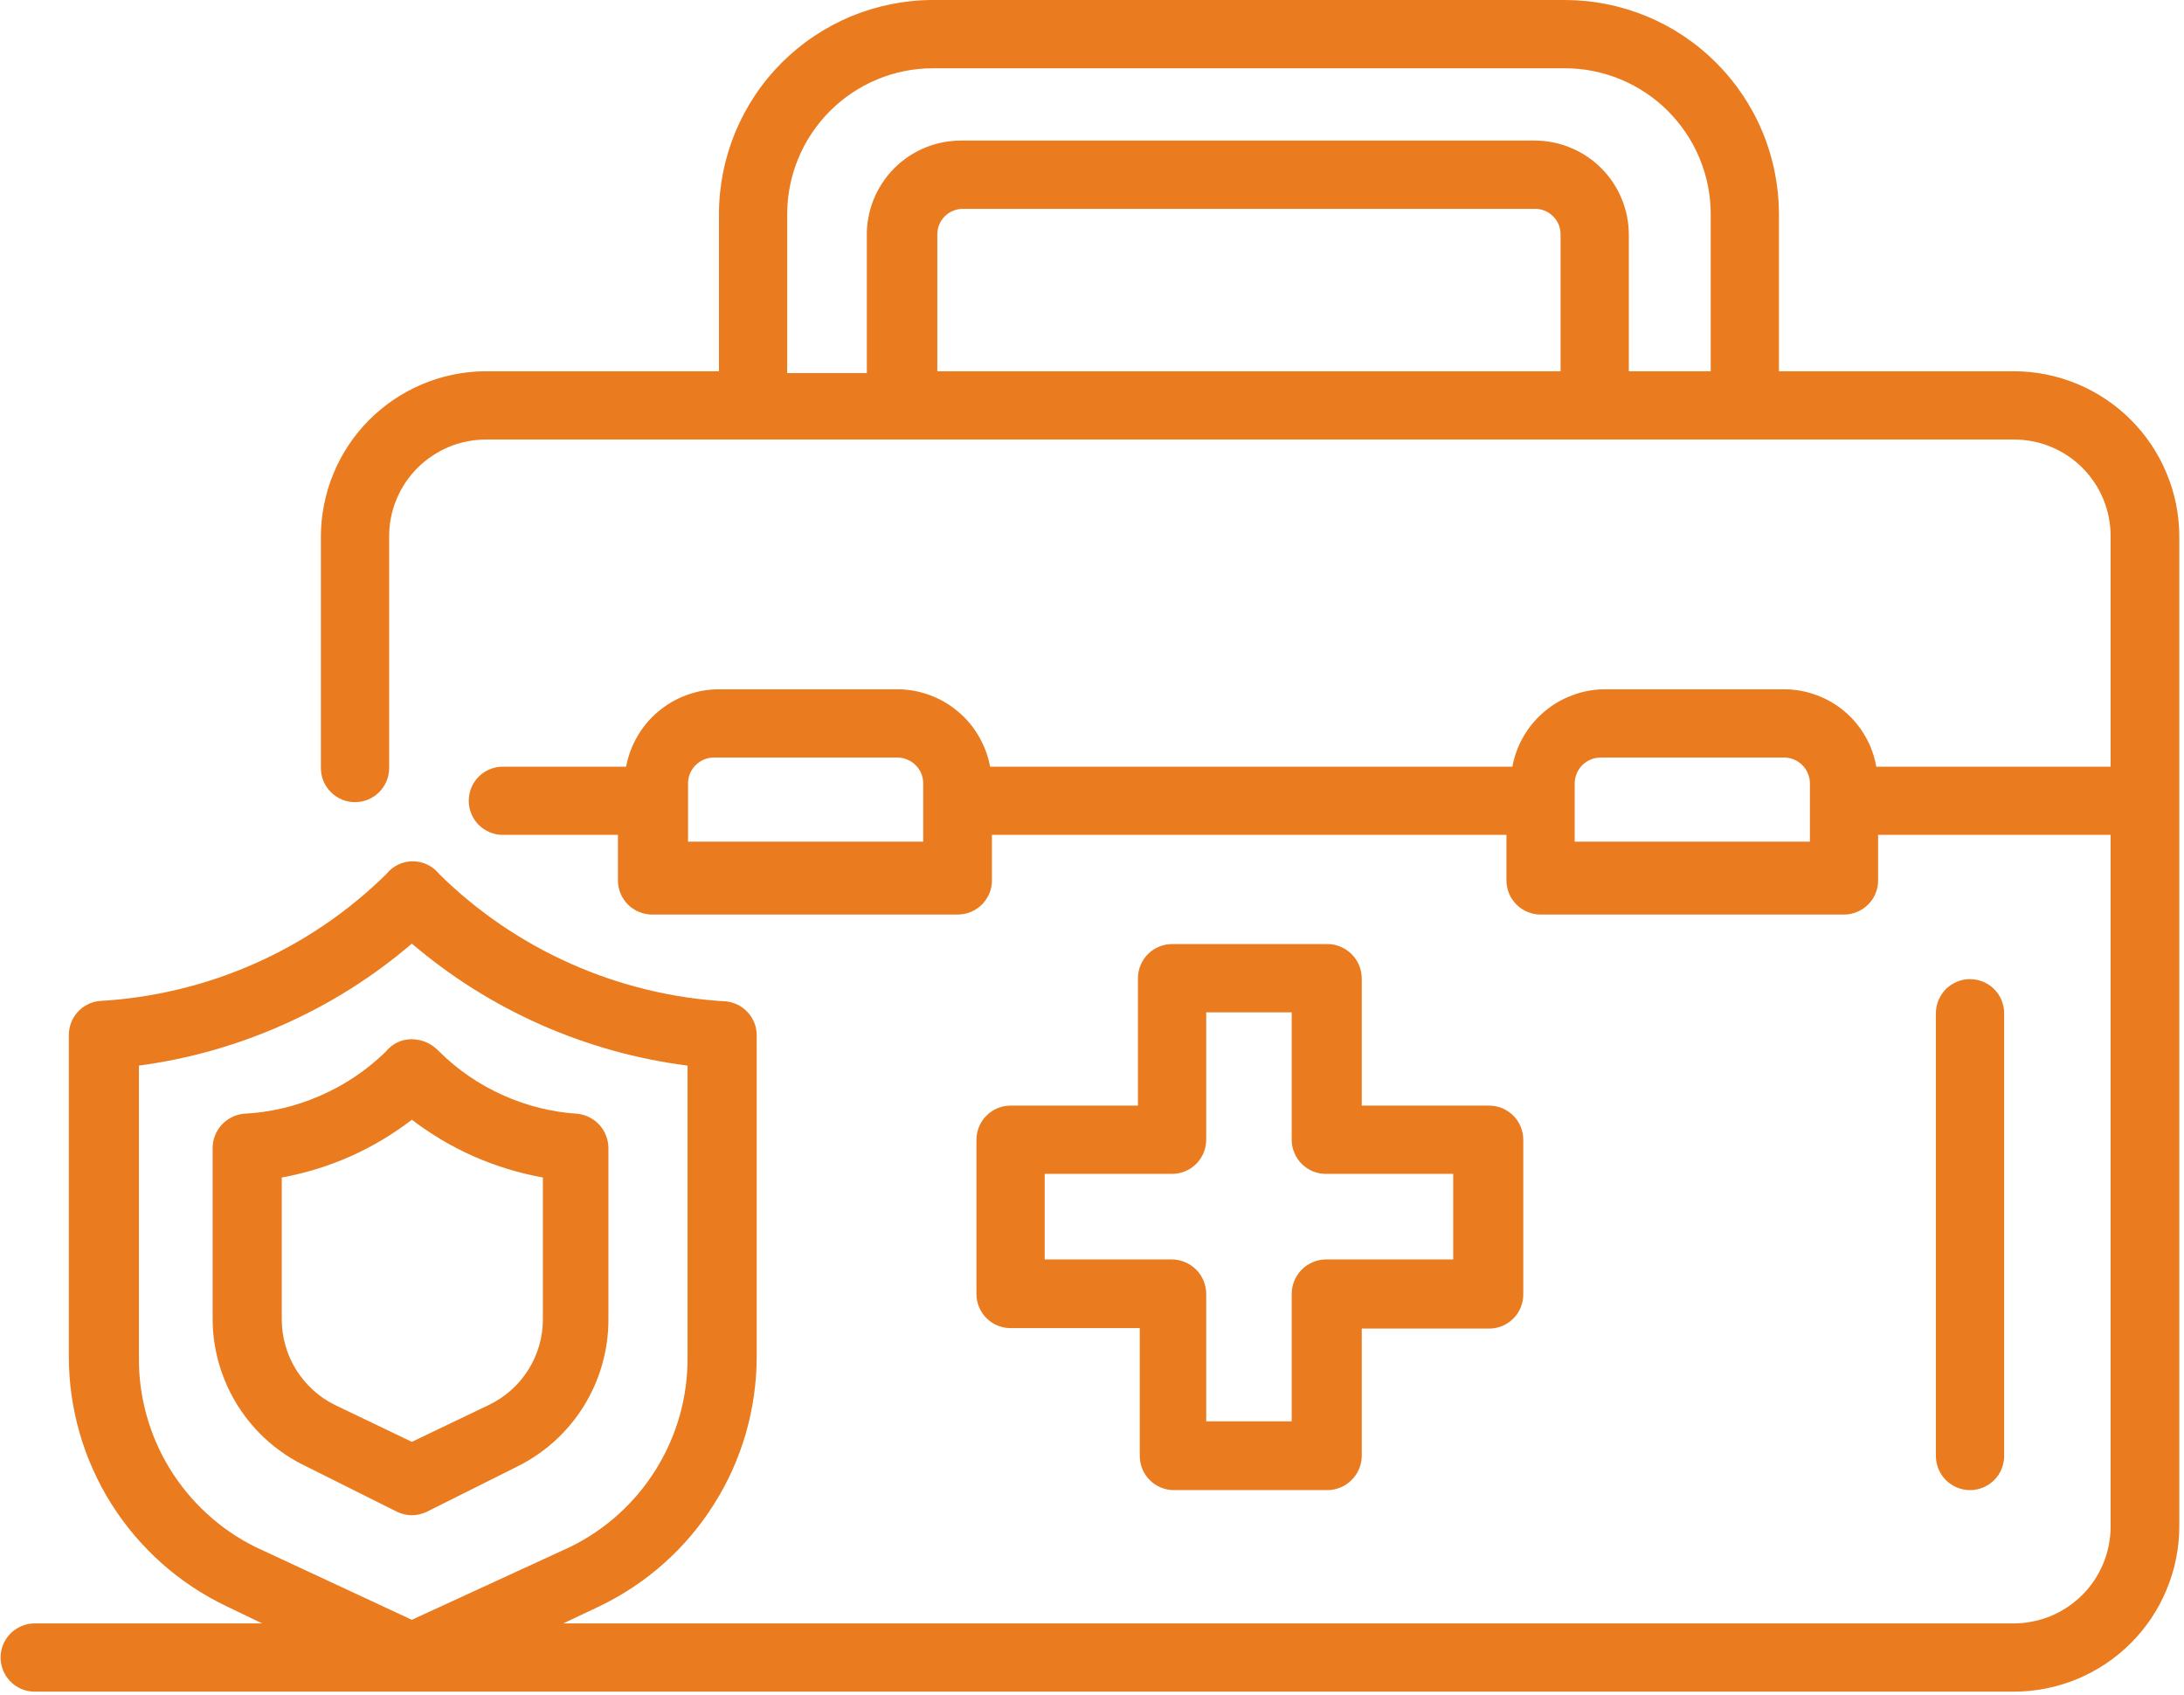 <svg xmlns="http://www.w3.org/2000/svg" xmlns:xlink="http://www.w3.org/1999/xlink" zoomAndPan="magnify" preserveAspectRatio="xMidYMid meet" version="1.0" viewBox="115 131.32 145 112.5"><defs><clipPath id="fa3de98944"><path d="M 115 131.32 L 260 131.32 L 260 243.82 L 115 243.82 Z M 115 131.32 " clip-rule="nonzero"/></clipPath></defs><g clip-path="url(#fa3de98944)"><path fill="#ea7b1f" d="M 248.723 155.965 L 233.109 155.965 L 233.109 145.516 C 233.105 144.582 233.012 143.66 232.828 142.742 C 232.645 141.828 232.375 140.941 232.016 140.082 C 231.66 139.219 231.219 138.402 230.699 137.625 C 230.18 136.852 229.59 136.133 228.93 135.477 C 228.27 134.816 227.551 134.227 226.777 133.711 C 226 133.191 225.18 132.754 224.32 132.398 C 223.457 132.043 222.57 131.773 221.652 131.594 C 220.738 131.41 219.816 131.32 218.883 131.32 L 176.93 131.32 C 175.996 131.32 175.074 131.414 174.16 131.598 C 173.246 131.781 172.359 132.051 171.5 132.406 C 170.641 132.766 169.824 133.203 169.047 133.723 C 168.273 134.238 167.559 134.828 166.898 135.484 C 166.242 136.145 165.652 136.859 165.133 137.637 C 164.617 138.41 164.18 139.227 163.82 140.086 C 163.465 140.949 163.195 141.836 163.012 142.746 C 162.828 143.66 162.734 144.582 162.734 145.516 L 162.734 155.965 L 147.117 155.965 C 146.402 155.977 145.699 156.059 145 156.207 C 144.305 156.355 143.629 156.57 142.973 156.852 C 142.316 157.133 141.695 157.473 141.105 157.875 C 140.516 158.277 139.973 158.73 139.469 159.238 C 138.969 159.746 138.523 160.297 138.129 160.891 C 137.734 161.488 137.402 162.113 137.133 162.773 C 136.859 163.434 136.656 164.113 136.516 164.812 C 136.375 165.512 136.305 166.219 136.305 166.93 L 136.305 182.305 C 136.305 182.605 136.363 182.895 136.477 183.172 C 136.59 183.449 136.754 183.691 136.969 183.906 C 137.18 184.117 137.426 184.281 137.703 184.398 C 137.98 184.512 138.27 184.57 138.57 184.57 C 138.871 184.57 139.16 184.512 139.438 184.398 C 139.715 184.281 139.957 184.117 140.172 183.906 C 140.383 183.691 140.547 183.449 140.664 183.172 C 140.777 182.895 140.836 182.605 140.836 182.305 L 140.836 166.93 C 140.836 166.508 140.875 166.09 140.957 165.676 C 141.039 165.262 141.164 164.859 141.324 164.469 C 141.484 164.078 141.684 163.707 141.918 163.355 C 142.152 163.004 142.422 162.68 142.719 162.379 C 143.02 162.082 143.344 161.816 143.695 161.582 C 144.047 161.348 144.414 161.148 144.805 160.984 C 145.195 160.824 145.598 160.703 146.012 160.621 C 146.426 160.539 146.844 160.496 147.27 160.496 L 248.723 160.496 C 249.145 160.496 249.562 160.539 249.977 160.621 C 250.391 160.703 250.793 160.824 251.18 160.988 C 251.57 161.148 251.941 161.348 252.289 161.582 C 252.641 161.816 252.965 162.082 253.262 162.383 C 253.559 162.68 253.824 163.008 254.059 163.359 C 254.293 163.711 254.488 164.078 254.648 164.469 C 254.809 164.859 254.93 165.262 255.008 165.676 C 255.09 166.09 255.129 166.508 255.129 166.93 L 255.129 182.215 L 239.57 182.215 C 239.445 181.5 239.203 180.832 238.844 180.203 C 238.48 179.574 238.027 179.027 237.477 178.559 C 236.926 178.09 236.309 177.73 235.633 177.477 C 234.953 177.219 234.254 177.09 233.531 177.078 L 221.449 177.078 C 220.727 177.094 220.027 177.23 219.355 177.488 C 218.68 177.742 218.066 178.105 217.516 178.574 C 216.965 179.039 216.512 179.586 216.148 180.211 C 215.789 180.836 215.539 181.504 215.41 182.215 L 180.734 182.215 C 180.602 181.504 180.355 180.836 179.992 180.211 C 179.633 179.586 179.176 179.039 178.625 178.574 C 178.074 178.105 177.465 177.742 176.789 177.488 C 176.113 177.23 175.414 177.094 174.695 177.078 L 162.613 177.078 C 161.891 177.094 161.191 177.23 160.516 177.488 C 159.84 177.742 159.23 178.105 158.68 178.574 C 158.129 179.039 157.672 179.586 157.312 180.211 C 156.949 180.836 156.703 181.504 156.57 182.215 L 148.387 182.215 C 148.086 182.215 147.797 182.27 147.52 182.387 C 147.242 182.5 146.996 182.664 146.785 182.875 C 146.57 183.09 146.406 183.336 146.293 183.613 C 146.18 183.891 146.121 184.18 146.121 184.48 C 146.121 184.777 146.18 185.066 146.293 185.344 C 146.406 185.621 146.57 185.867 146.785 186.082 C 146.996 186.293 147.242 186.457 147.52 186.57 C 147.797 186.688 148.086 186.742 148.387 186.742 L 156.027 186.742 L 156.027 189.766 C 156.027 190.066 156.086 190.355 156.199 190.633 C 156.316 190.91 156.477 191.152 156.691 191.367 C 156.902 191.578 157.148 191.742 157.426 191.855 C 157.703 191.973 157.992 192.031 158.293 192.031 L 178.59 192.031 C 178.891 192.031 179.18 191.973 179.457 191.855 C 179.734 191.742 179.98 191.578 180.191 191.367 C 180.402 191.152 180.566 190.91 180.684 190.633 C 180.797 190.355 180.855 190.066 180.855 189.766 L 180.855 186.742 L 215.016 186.742 L 215.016 189.766 C 215.016 190.066 215.074 190.355 215.188 190.633 C 215.305 190.91 215.469 191.152 215.68 191.367 C 215.891 191.578 216.137 191.742 216.414 191.855 C 216.691 191.973 216.98 192.031 217.281 192.031 L 237.426 192.031 C 237.727 192.031 238.016 191.973 238.293 191.855 C 238.57 191.742 238.816 191.578 239.027 191.367 C 239.242 191.152 239.406 190.91 239.52 190.633 C 239.637 190.355 239.691 190.066 239.691 189.766 L 239.691 186.742 L 255.129 186.742 L 255.129 232.652 C 255.129 233.074 255.086 233.492 255.004 233.906 C 254.922 234.32 254.801 234.719 254.641 235.109 C 254.48 235.5 254.281 235.867 254.051 236.219 C 253.816 236.57 253.551 236.895 253.254 237.191 C 252.957 237.492 252.633 237.758 252.285 237.992 C 251.934 238.227 251.566 238.426 251.176 238.59 C 250.789 238.75 250.387 238.875 249.973 238.957 C 249.562 239.043 249.145 239.086 248.723 239.086 L 152.402 239.086 L 154.82 237.941 C 155.594 237.566 156.34 237.141 157.055 236.664 C 157.773 236.188 158.453 235.66 159.094 235.086 C 159.734 234.516 160.336 233.898 160.891 233.242 C 161.445 232.586 161.953 231.891 162.41 231.164 C 162.871 230.434 163.277 229.68 163.629 228.895 C 163.98 228.109 164.277 227.301 164.516 226.477 C 164.754 225.648 164.934 224.809 165.055 223.957 C 165.176 223.105 165.238 222.25 165.238 221.387 L 165.238 200.035 C 165.238 199.754 165.188 199.488 165.086 199.227 C 164.984 198.969 164.84 198.738 164.652 198.531 C 164.469 198.324 164.25 198.16 164.004 198.031 C 163.754 197.906 163.492 197.828 163.215 197.797 C 161.438 197.695 159.684 197.438 157.953 197.016 C 156.223 196.598 154.543 196.027 152.918 195.305 C 151.289 194.582 149.738 193.723 148.266 192.719 C 146.797 191.719 145.426 190.59 144.156 189.34 C 144.051 189.211 143.934 189.09 143.805 188.984 C 143.672 188.879 143.531 188.789 143.379 188.719 C 143.227 188.645 143.07 188.59 142.902 188.551 C 142.738 188.512 142.574 188.496 142.406 188.496 C 142.238 188.496 142.07 188.512 141.906 188.551 C 141.742 188.59 141.582 188.645 141.434 188.719 C 141.281 188.789 141.141 188.879 141.008 188.984 C 140.875 189.09 140.758 189.211 140.652 189.34 C 139.383 190.59 138.016 191.715 136.543 192.715 C 135.07 193.715 133.52 194.574 131.895 195.293 C 130.266 196.012 128.586 196.582 126.855 196.996 C 125.125 197.414 123.371 197.668 121.594 197.77 C 121.316 197.797 121.055 197.875 120.809 198.004 C 120.562 198.129 120.344 198.293 120.156 198.5 C 119.969 198.707 119.828 198.938 119.727 199.199 C 119.625 199.457 119.574 199.727 119.57 200.004 L 119.57 221.359 C 119.57 222.219 119.629 223.078 119.75 223.934 C 119.871 224.789 120.051 225.629 120.289 226.461 C 120.531 227.289 120.824 228.098 121.18 228.883 C 121.531 229.672 121.938 230.43 122.398 231.16 C 122.859 231.891 123.367 232.582 123.926 233.242 C 124.484 233.898 125.086 234.516 125.73 235.09 C 126.375 235.664 127.055 236.188 127.773 236.664 C 128.492 237.145 129.242 237.566 130.023 237.941 L 132.406 239.086 L 117.305 239.086 C 117.004 239.086 116.715 239.145 116.438 239.262 C 116.16 239.375 115.918 239.539 115.703 239.75 C 115.492 239.965 115.328 240.207 115.211 240.484 C 115.098 240.762 115.039 241.051 115.039 241.352 C 115.039 241.652 115.098 241.941 115.211 242.219 C 115.328 242.496 115.492 242.742 115.703 242.953 C 115.918 243.168 116.16 243.332 116.438 243.445 C 116.715 243.562 117.004 243.617 117.305 243.617 L 248.723 243.617 C 249.441 243.617 250.156 243.543 250.859 243.402 C 251.566 243.262 252.25 243.051 252.914 242.777 C 253.578 242.5 254.211 242.16 254.809 241.762 C 255.406 241.359 255.961 240.906 256.469 240.398 C 256.977 239.891 257.43 239.336 257.832 238.738 C 258.23 238.141 258.57 237.508 258.844 236.844 C 259.121 236.18 259.332 235.496 259.473 234.793 C 259.613 234.086 259.688 233.375 259.688 232.652 L 259.688 166.93 C 259.688 166.211 259.613 165.5 259.473 164.793 C 259.332 164.086 259.121 163.402 258.844 162.738 C 258.57 162.074 258.23 161.445 257.832 160.844 C 257.43 160.246 256.977 159.695 256.469 159.188 C 255.961 158.676 255.406 158.223 254.809 157.824 C 254.211 157.422 253.578 157.086 252.914 156.809 C 252.25 156.531 251.566 156.324 250.859 156.18 C 250.156 156.039 249.441 155.969 248.723 155.965 Z M 124.223 202.059 C 127.57 201.609 130.785 200.695 133.867 199.316 C 136.949 197.941 139.777 196.156 142.344 193.961 C 144.938 196.172 147.793 197.965 150.906 199.344 C 154.023 200.719 157.27 201.625 160.648 202.059 L 160.648 221.387 C 160.66 222.699 160.488 223.988 160.137 225.254 C 159.785 226.516 159.262 227.707 158.574 228.824 C 157.883 229.941 157.055 230.941 156.082 231.824 C 155.109 232.707 154.035 233.434 152.855 234.012 L 142.344 238.848 L 131.953 234.012 C 130.781 233.43 129.711 232.699 128.746 231.812 C 127.781 230.93 126.957 229.93 126.27 228.812 C 125.586 227.695 125.07 226.508 124.723 225.246 C 124.375 223.984 124.207 222.699 124.223 221.387 Z M 228.578 155.965 L 223.141 155.965 L 223.141 146.906 C 223.141 146.492 223.102 146.086 223.02 145.684 C 222.941 145.281 222.82 144.891 222.664 144.512 C 222.508 144.133 222.316 143.773 222.086 143.43 C 221.859 143.09 221.602 142.773 221.309 142.484 C 221.02 142.191 220.703 141.934 220.363 141.707 C 220.02 141.477 219.66 141.285 219.281 141.129 C 218.902 140.973 218.512 140.852 218.109 140.773 C 217.707 140.691 217.301 140.652 216.887 140.652 L 178.922 140.652 C 178.5 140.645 178.086 140.68 177.672 140.754 C 177.258 140.832 176.855 140.945 176.465 141.105 C 176.074 141.262 175.703 141.457 175.352 141.688 C 175 141.922 174.676 142.184 174.379 142.48 C 174.082 142.781 173.816 143.105 173.586 143.457 C 173.352 143.805 173.156 144.176 173 144.566 C 172.844 144.957 172.727 145.359 172.652 145.773 C 172.574 146.188 172.539 146.605 172.551 147.027 L 172.551 156.086 L 167.262 156.086 L 167.262 145.516 C 167.266 144.883 167.328 144.254 167.453 143.633 C 167.578 143.012 167.762 142.406 168.008 141.82 C 168.25 141.234 168.547 140.68 168.902 140.152 C 169.254 139.625 169.656 139.137 170.102 138.691 C 170.551 138.242 171.039 137.84 171.566 137.488 C 172.094 137.137 172.648 136.836 173.234 136.594 C 173.82 136.352 174.422 136.164 175.047 136.039 C 175.668 135.914 176.293 135.852 176.93 135.852 L 218.883 135.852 C 219.516 135.852 220.148 135.91 220.77 136.035 C 221.395 136.16 222 136.344 222.586 136.586 C 223.172 136.828 223.73 137.125 224.258 137.477 C 224.789 137.828 225.277 138.23 225.727 138.68 C 226.176 139.129 226.578 139.617 226.934 140.145 C 227.289 140.672 227.586 141.227 227.832 141.812 C 228.074 142.402 228.262 143.004 228.387 143.629 C 228.512 144.25 228.574 144.879 228.578 145.516 Z M 177.23 146.906 C 177.227 146.676 177.266 146.457 177.352 146.246 C 177.434 146.039 177.555 145.852 177.715 145.688 C 177.875 145.527 178.059 145.402 178.27 145.316 C 178.477 145.227 178.695 145.184 178.922 145.184 L 216.887 145.184 C 217.117 145.18 217.34 145.219 217.551 145.305 C 217.766 145.391 217.953 145.516 218.113 145.68 C 218.277 145.84 218.402 146.027 218.488 146.242 C 218.574 146.453 218.613 146.676 218.609 146.906 L 218.609 155.965 L 177.23 155.965 Z M 235.164 183.148 L 235.164 187.195 L 219.547 187.195 L 219.547 183.332 C 219.547 183.105 219.59 182.887 219.676 182.68 C 219.762 182.469 219.883 182.285 220.039 182.125 C 220.199 181.965 220.383 181.836 220.59 181.75 C 220.797 181.66 221.012 181.613 221.238 181.609 L 233.32 181.609 C 233.559 181.594 233.789 181.625 234.016 181.703 C 234.242 181.785 234.441 181.906 234.617 182.07 C 234.789 182.23 234.926 182.422 235.02 182.645 C 235.117 182.863 235.164 183.09 235.164 183.332 Z M 176.293 183.148 L 176.293 187.195 L 160.68 187.195 L 160.68 183.332 C 160.68 183.102 160.723 182.883 160.809 182.672 C 160.898 182.461 161.023 182.273 161.184 182.113 C 161.344 181.953 161.531 181.828 161.742 181.738 C 161.953 181.652 162.172 181.609 162.398 181.609 L 174.48 181.609 C 174.719 181.598 174.945 181.633 175.168 181.715 C 175.391 181.797 175.586 181.918 175.758 182.082 C 175.93 182.242 176.062 182.434 176.156 182.648 C 176.25 182.867 176.293 183.094 176.293 183.332 Z M 176.293 183.148 " fill-opacity="1" fill-rule="nonzero"/></g><path fill="#ea7b1f" d="M 248.059 227.973 L 248.059 198.582 C 248.059 198.285 248 197.996 247.887 197.719 C 247.773 197.438 247.609 197.195 247.395 196.98 C 247.184 196.77 246.938 196.605 246.66 196.492 C 246.383 196.375 246.094 196.32 245.793 196.32 C 245.492 196.32 245.203 196.375 244.926 196.492 C 244.648 196.605 244.406 196.77 244.191 196.98 C 243.98 197.195 243.816 197.438 243.699 197.719 C 243.586 197.996 243.527 198.285 243.527 198.582 L 243.527 227.973 C 243.527 228.273 243.586 228.562 243.699 228.84 C 243.816 229.117 243.98 229.363 244.191 229.574 C 244.406 229.785 244.648 229.949 244.926 230.066 C 245.203 230.18 245.492 230.238 245.793 230.238 C 246.094 230.238 246.383 230.18 246.66 230.066 C 246.938 229.949 247.184 229.785 247.395 229.574 C 247.609 229.363 247.773 229.117 247.887 228.84 C 248 228.562 248.059 228.273 248.059 227.973 Z M 248.059 227.973 " fill-opacity="1" fill-rule="nonzero"/><path fill="#ea7b1f" d="M 135.336 228.668 L 141.379 231.688 C 142.023 231.98 142.668 231.98 143.312 231.688 L 149.352 228.668 C 150.262 228.215 151.09 227.648 151.84 226.969 C 152.59 226.285 153.23 225.512 153.766 224.652 C 154.297 223.789 154.703 222.871 154.98 221.895 C 155.258 220.918 155.395 219.926 155.395 218.91 L 155.395 207.523 C 155.391 207.246 155.34 206.973 155.238 206.715 C 155.141 206.453 154.996 206.219 154.809 206.008 C 154.625 205.801 154.406 205.633 154.156 205.504 C 153.91 205.375 153.648 205.293 153.371 205.258 C 151.633 205.148 149.973 204.734 148.391 204.023 C 146.805 203.312 145.391 202.344 144.156 201.121 C 143.664 200.598 143.062 200.328 142.344 200.305 C 141.629 200.312 141.047 200.598 140.594 201.152 C 139.32 202.387 137.867 203.359 136.242 204.066 C 134.613 204.773 132.914 205.172 131.141 205.258 C 130.863 205.293 130.598 205.375 130.352 205.504 C 130.102 205.633 129.887 205.801 129.699 206.008 C 129.512 206.219 129.371 206.453 129.27 206.715 C 129.168 206.973 129.117 207.246 129.117 207.523 L 129.117 218.91 C 129.121 219.934 129.27 220.938 129.559 221.918 C 129.852 222.898 130.27 223.824 130.82 224.688 C 131.371 225.547 132.031 226.32 132.797 226.996 C 133.566 227.672 134.414 228.23 135.336 228.668 Z M 133.707 209.488 C 136.891 208.898 139.773 207.621 142.344 205.652 C 144.938 207.625 147.84 208.902 151.043 209.488 L 151.043 218.91 C 151.043 219.504 150.957 220.09 150.793 220.66 C 150.625 221.23 150.383 221.766 150.066 222.27 C 149.746 222.77 149.367 223.219 148.922 223.613 C 148.477 224.008 147.984 224.332 147.449 224.59 L 142.344 227.035 L 137.242 224.59 C 136.711 224.328 136.227 224 135.789 223.602 C 135.352 223.203 134.977 222.754 134.664 222.254 C 134.352 221.754 134.113 221.219 133.953 220.648 C 133.789 220.082 133.707 219.504 133.707 218.91 Z M 133.707 209.488 " fill-opacity="1" fill-rule="nonzero"/><path fill="#ea7b1f" d="M 203.023 193.992 L 192.816 193.992 C 192.516 193.992 192.227 194.051 191.949 194.164 C 191.672 194.281 191.426 194.445 191.215 194.656 C 191 194.867 190.84 195.113 190.723 195.391 C 190.609 195.668 190.551 195.957 190.551 196.258 L 190.551 204.715 L 182.094 204.715 C 181.793 204.715 181.504 204.773 181.227 204.887 C 180.949 205.004 180.703 205.168 180.492 205.379 C 180.277 205.59 180.117 205.836 180 206.113 C 179.887 206.391 179.828 206.68 179.828 206.98 L 179.828 217.219 C 179.828 217.52 179.887 217.809 180 218.086 C 180.117 218.363 180.277 218.609 180.492 218.82 C 180.703 219.035 180.949 219.199 181.227 219.312 C 181.504 219.426 181.793 219.484 182.094 219.484 L 190.672 219.484 L 190.672 227.973 C 190.672 228.273 190.73 228.562 190.844 228.84 C 190.957 229.117 191.121 229.363 191.336 229.574 C 191.547 229.785 191.793 229.949 192.07 230.066 C 192.348 230.18 192.637 230.238 192.938 230.238 L 203.145 230.238 C 203.445 230.234 203.73 230.172 204.008 230.059 C 204.285 229.941 204.527 229.777 204.738 229.566 C 204.949 229.355 205.113 229.109 205.23 228.836 C 205.348 228.559 205.406 228.273 205.41 227.973 L 205.41 219.516 L 213.867 219.516 C 214.168 219.516 214.457 219.457 214.734 219.344 C 215.012 219.227 215.258 219.062 215.469 218.852 C 215.684 218.641 215.848 218.395 215.961 218.117 C 216.074 217.84 216.133 217.551 216.133 217.25 L 216.133 206.98 C 216.133 206.68 216.074 206.391 215.961 206.113 C 215.848 205.836 215.684 205.59 215.469 205.379 C 215.258 205.168 215.012 205.004 214.734 204.887 C 214.457 204.773 214.168 204.715 213.867 204.715 L 205.41 204.715 L 205.41 196.258 C 205.406 195.949 205.344 195.652 205.219 195.367 C 205.094 195.082 204.922 194.836 204.695 194.621 C 204.473 194.41 204.215 194.246 203.926 194.137 C 203.633 194.027 203.336 193.98 203.023 193.992 Z M 200.758 217.219 L 200.758 225.676 L 195.082 225.676 L 195.082 217.219 C 195.082 216.918 195.023 216.629 194.91 216.348 C 194.793 216.07 194.633 215.82 194.418 215.605 C 194.207 215.391 193.961 215.227 193.684 215.109 C 193.406 214.988 193.117 214.93 192.816 214.926 L 184.359 214.926 L 184.359 209.246 L 192.816 209.246 C 193.117 209.246 193.406 209.188 193.684 209.074 C 193.961 208.957 194.207 208.793 194.418 208.582 C 194.629 208.371 194.793 208.125 194.91 207.848 C 195.023 207.57 195.082 207.281 195.082 206.98 L 195.082 198.523 L 200.758 198.523 L 200.758 206.98 C 200.758 207.281 200.816 207.57 200.934 207.848 C 201.047 208.125 201.211 208.371 201.422 208.582 C 201.637 208.793 201.879 208.957 202.156 209.074 C 202.434 209.188 202.723 209.246 203.023 209.246 L 211.48 209.246 L 211.48 214.926 L 203.023 214.926 C 202.723 214.93 202.434 214.988 202.156 215.109 C 201.879 215.227 201.633 215.391 201.422 215.605 C 201.211 215.82 201.047 216.07 200.93 216.348 C 200.816 216.629 200.758 216.918 200.758 217.219 Z M 200.758 217.219 " fill-opacity="1" fill-rule="nonzero"/></svg>